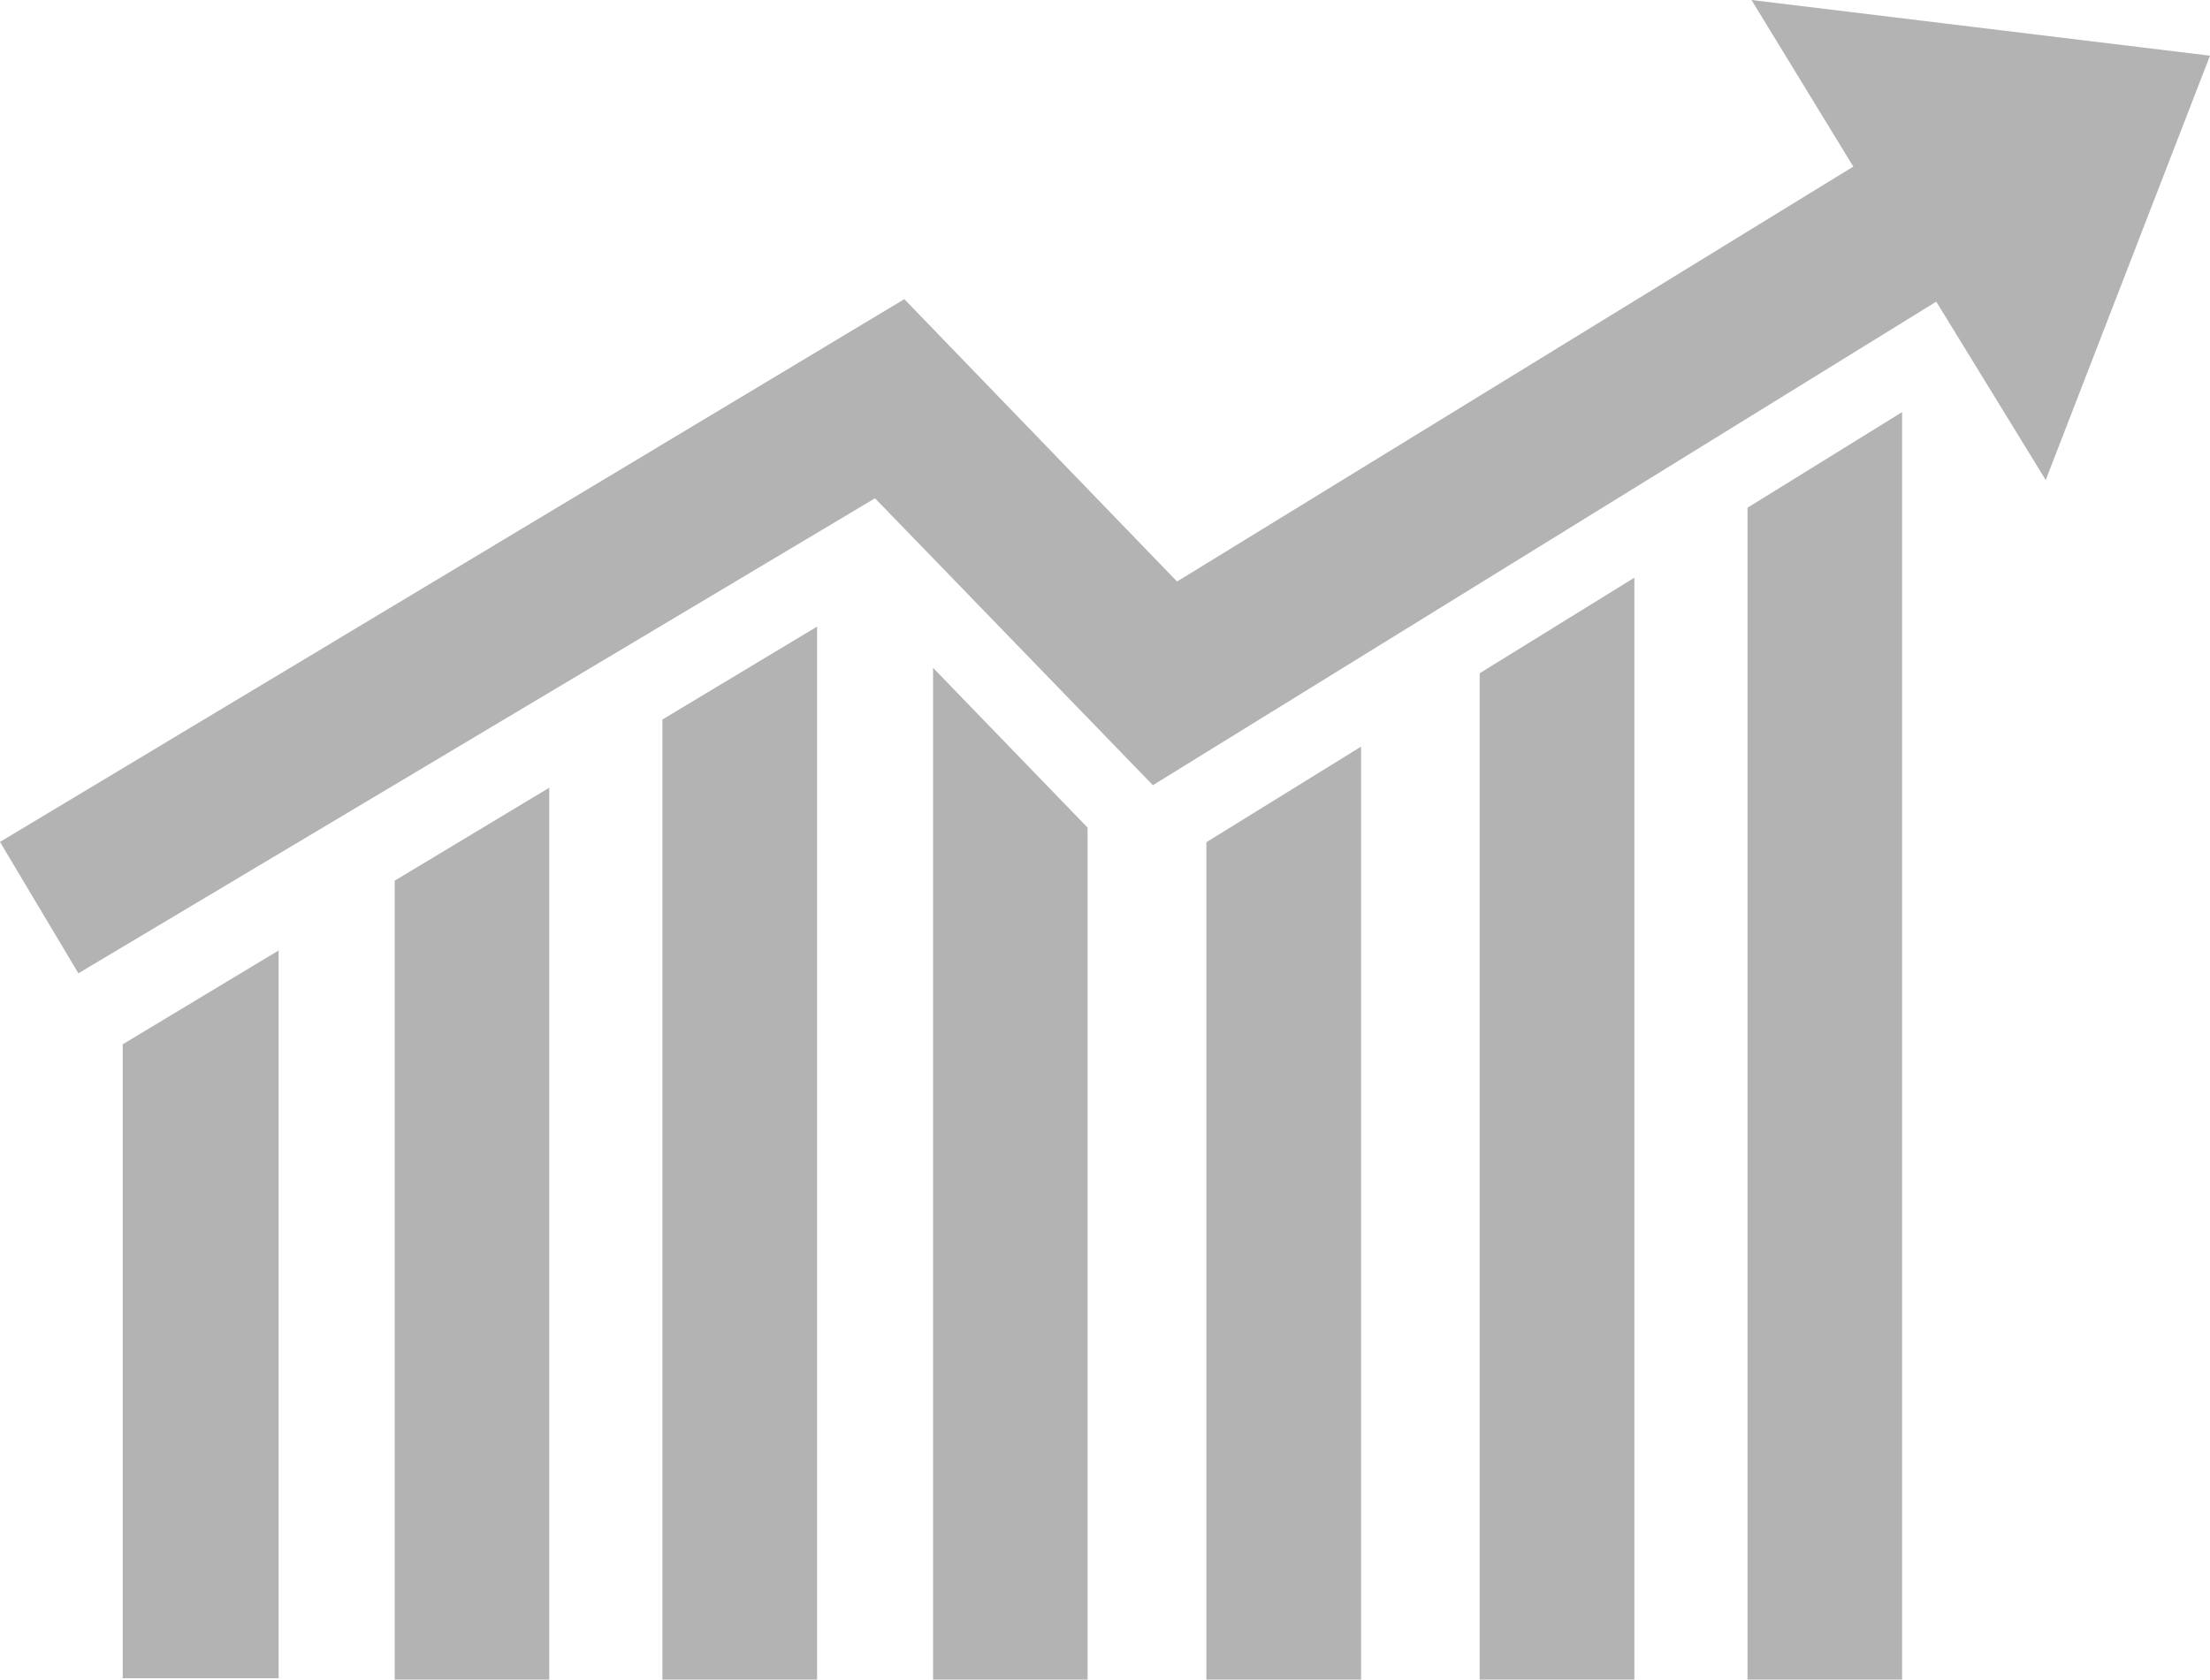 <svg xmlns="http://www.w3.org/2000/svg" viewBox="0 0 150 114.03"><defs><style>.cls-1{fill:#b3b3b3;}</style></defs><title>Asset 1</title><g id="Layer_2" data-name="Layer 2"><g id="Layer_4" data-name="Layer 4"><polygon class="cls-1" points="37.28 53.48 37.28 114.03 26.79 114.03 26.79 59.79 37.28 53.48"/><polygon class="cls-1" points="55.46 42.54 55.46 114.03 44.96 114.03 44.96 48.85 55.46 42.54"/><polygon class="cls-1" points="73.82 56.19 73.82 114.03 63.33 114.03 63.33 45.34 73.82 56.19"/><polygon class="cls-1" points="92.38 50.69 92.38 114.03 81.88 114.03 81.88 57.18 92.38 50.69"/><polygon class="cls-1" points="110.93 39.22 110.93 114.03 100.43 114.03 100.43 45.71 110.93 39.22"/><polygon class="cls-1" points="129.1 27.98 129.1 114.03 118.61 114.03 118.61 34.47 129.1 27.98"/><line class="cls-1" x1="37.28" y1="53.48" x2="26.78" y2="59.79"/><line class="cls-1" x1="55.46" y1="42.54" x2="44.96" y2="48.85"/><polygon class="cls-1" points="18.91 64.53 8.33 70.9 8.33 113.94 18.91 113.94 18.91 64.53"/><polygon class="cls-1" points="150 3.78 138.85 32.59 131.42 20.48 78.25 53.31 59.39 33.83 5.32 66.08 0 57.16 61.38 20.31 79.89 39.48 125.79 11.31 118.88 0 150 3.78"/></g></g></svg>